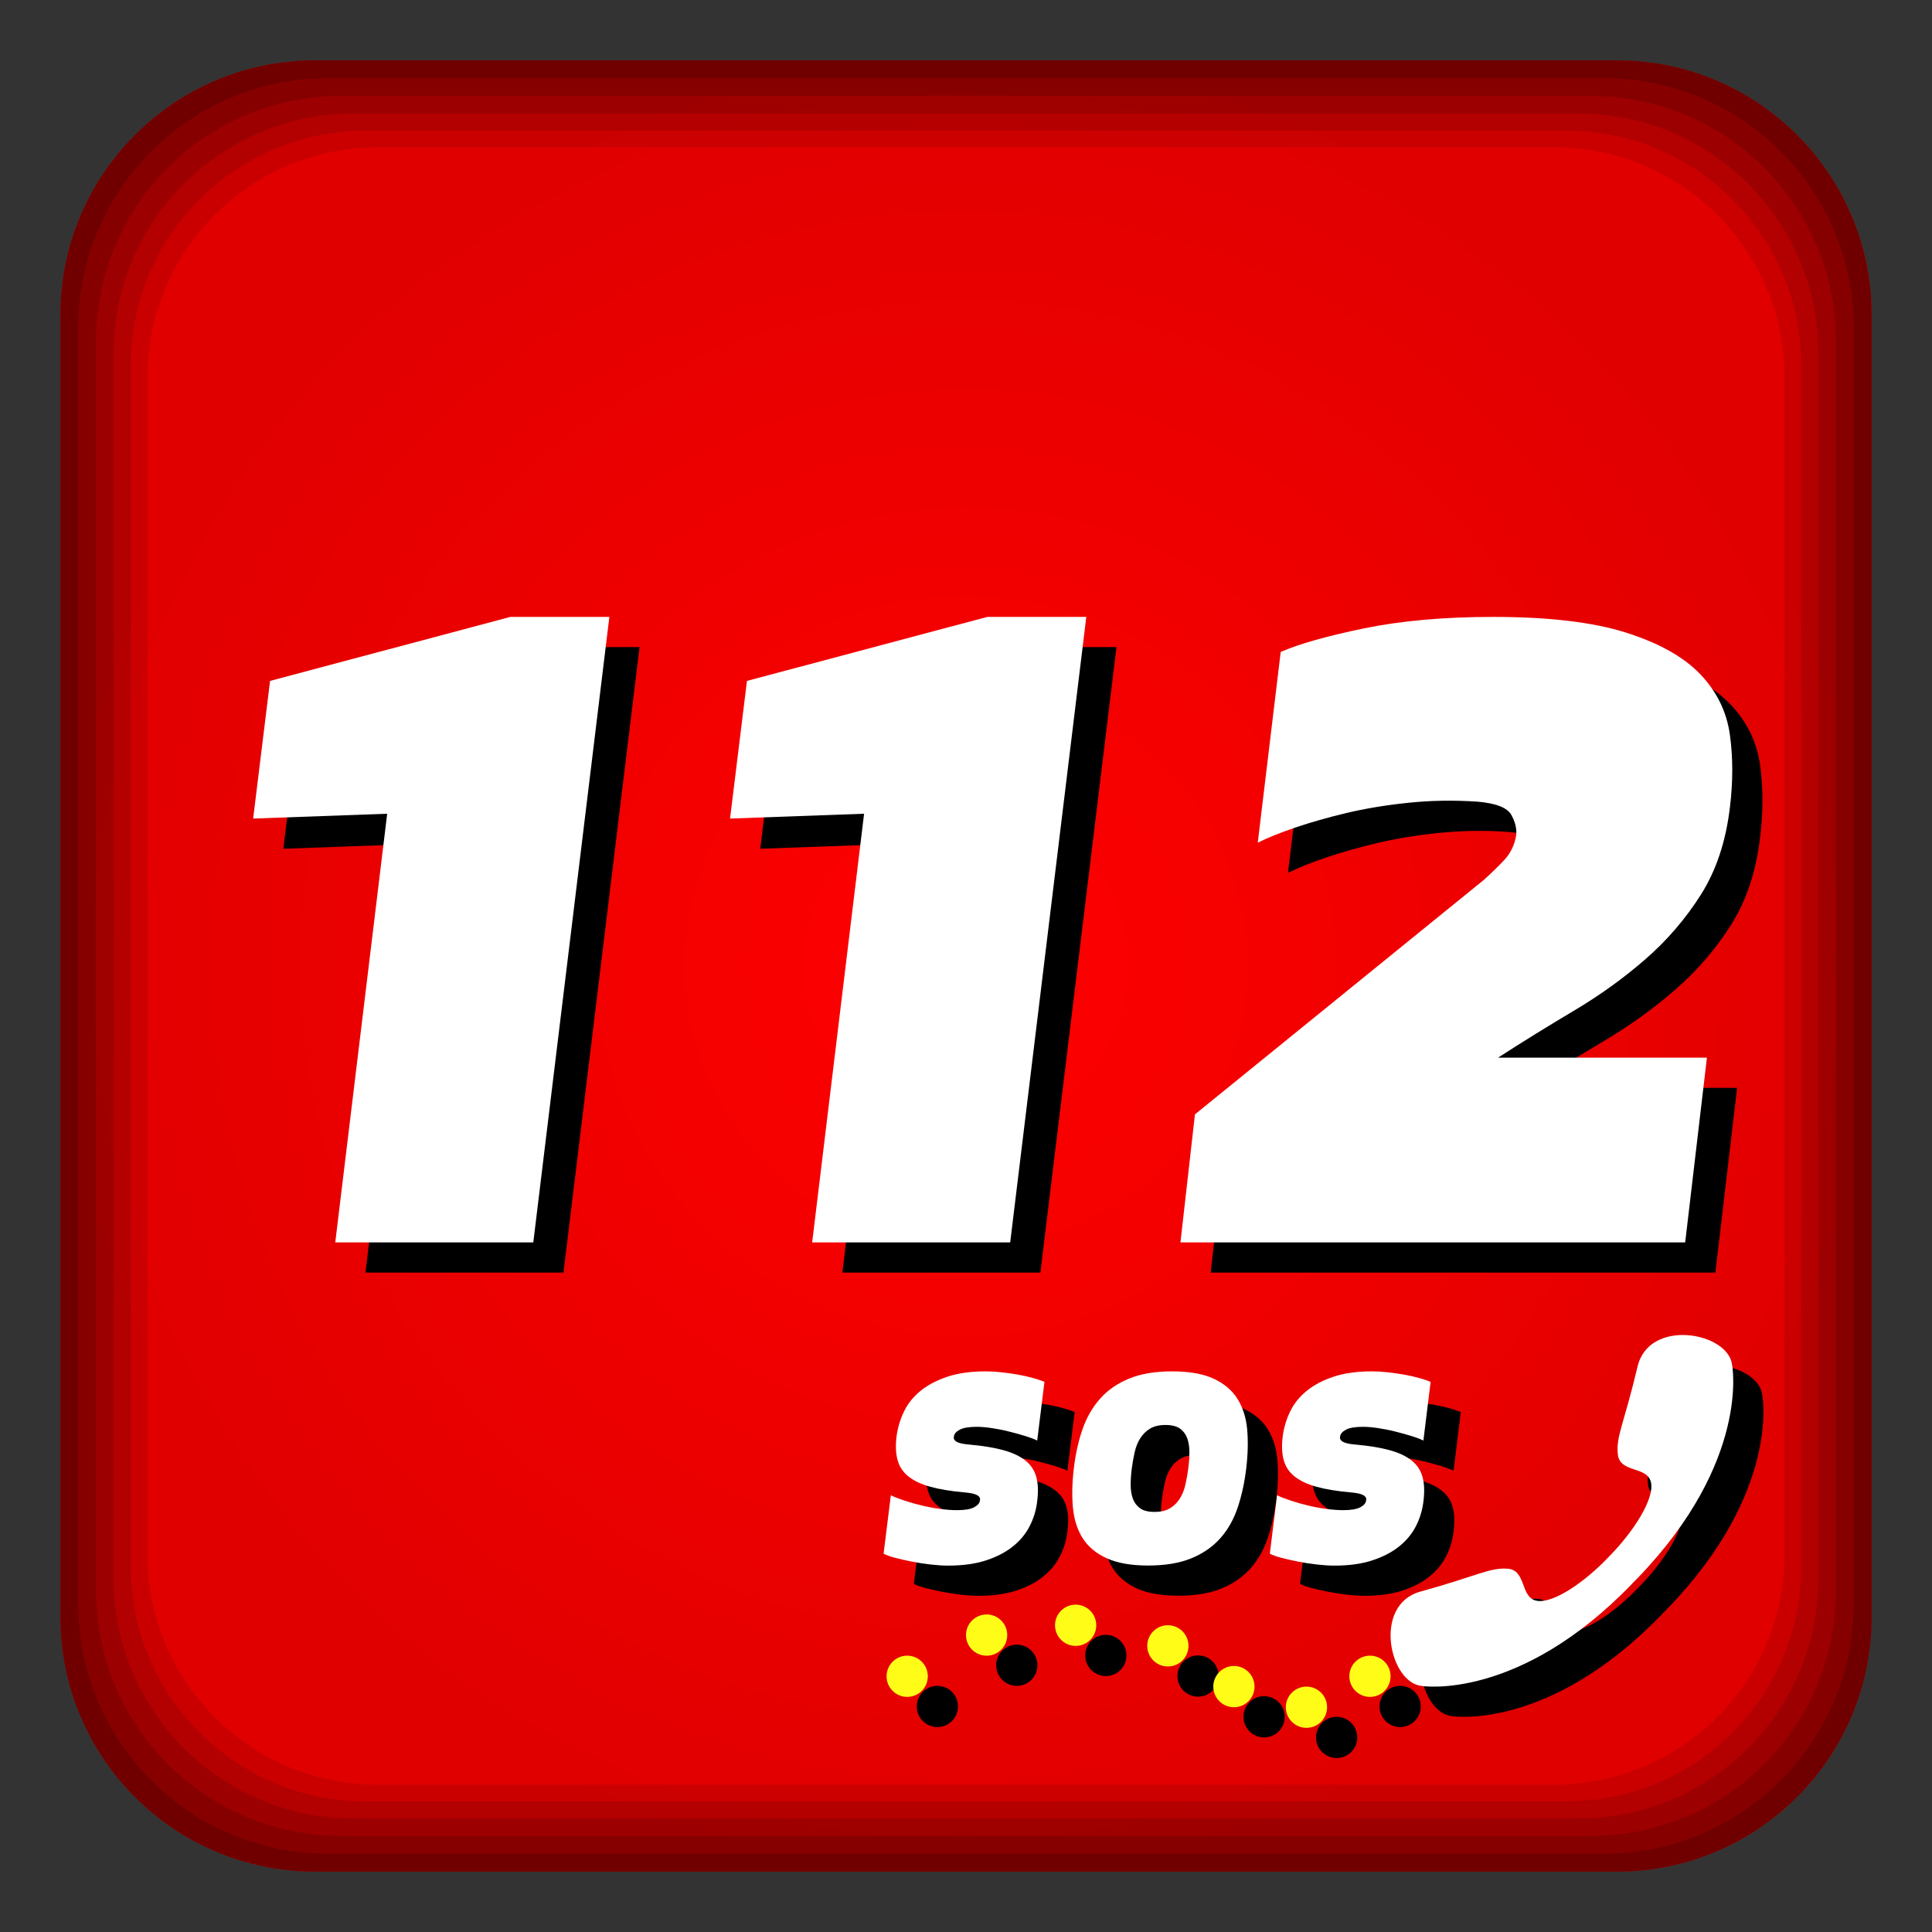<?xml version="1.0" encoding="utf-8"?>
<!-- Generator: Adobe Illustrator 16.0.0, SVG Export Plug-In . SVG Version: 6.00 Build 0)  -->
<!DOCTYPE svg PUBLIC "-//W3C//DTD SVG 1.1//EN" "http://www.w3.org/Graphics/SVG/1.1/DTD/svg11.dtd">
<svg version="1.1" id="Layer_1" xmlns="http://www.w3.org/2000/svg" xmlns:xlink="http://www.w3.org/1999/xlink" x="0px" y="0px"
	 width="64px" height="64px" viewBox="88 18 64 64" style="enable-background:new 88 18 64 64;" xml:space="preserve">
<rect x="88" y="18" width="64" height="64" fill="#333333" stroke="none"/>
<g>
	<g>
		<g>
			<path style="fill:#FF0000;" d="M150,71.563c0,4.66-3.777,8.438-8.438,8.438H98.438C93.777,80,90,76.223,90,71.563V28.438
				C90,23.777,93.777,20,98.438,20h43.125c4.66,0,8.438,3.777,8.438,8.438V71.563z"/>
		</g>
		<g>
			<path style="opacity:0.5;" d="M141.563,19.999H98.438c-4.66,0-8.438,3.778-8.438,8.438v43.125C90,76.223,93.777,80,98.438,80
				h43.125c4.66,0,8.438-3.777,8.438-8.438V28.438C150,23.777,146.223,19.999,141.563,19.999z M149.399,71.131
				c0,4.567-3.701,8.27-8.269,8.27H98.868c-4.566,0-8.269-3.702-8.269-8.27V28.868c0-4.566,3.702-8.269,8.269-8.269h42.263
				c4.567,0,8.269,3.702,8.269,8.269V71.131z"/>
			<path style="opacity:0.4;" d="M141.131,20.6H98.868c-4.566,0-8.269,3.702-8.269,8.269v42.263c0,4.567,3.702,8.27,8.269,8.27
				h42.263c4.567,0,8.269-3.702,8.269-8.27V28.868C149.399,24.302,145.698,20.6,141.131,20.6z M148.812,70.708
				c0,4.476-3.627,8.104-8.104,8.104H99.291c-4.476,0-8.104-3.629-8.104-8.104V29.291c0-4.476,3.628-8.104,8.104-8.104h41.417
				c4.477,0,8.104,3.628,8.104,8.104V70.708z"/>
			<path style="opacity:0.3;" d="M140.708,21.188H99.291c-4.476,0-8.104,3.628-8.104,8.104v41.417c0,4.476,3.628,8.104,8.104,8.104
				h41.417c4.477,0,8.104-3.629,8.104-8.104V29.291C148.812,24.815,145.185,21.188,140.708,21.188z M148.235,70.294
				c0,4.386-3.555,7.942-7.941,7.942H99.705c-4.386,0-7.941-3.557-7.941-7.942V29.705c0-4.386,3.556-7.941,7.941-7.941h40.589
				c4.387,0,7.941,3.556,7.941,7.941V70.294z"/>
			<path style="opacity:0.2;" d="M140.294,21.764H99.705c-4.386,0-7.941,3.556-7.941,7.941v40.589c0,4.386,3.556,7.942,7.941,7.942
				h40.589c4.387,0,7.941-3.557,7.941-7.942V29.705C148.235,25.319,144.681,21.764,140.294,21.764z M147.671,69.889
				c0,4.297-3.483,7.783-7.783,7.783h-39.776c-4.298,0-7.783-3.486-7.783-7.783V30.11c0-4.298,3.485-7.782,7.783-7.782h39.776
				c4.3,0,7.783,3.484,7.783,7.782V69.889z"/>
			<path style="opacity:0.1;" d="M139.888,22.328h-39.776c-4.298,0-7.783,3.484-7.783,7.782v39.778c0,4.297,3.485,7.783,7.783,7.783
				h39.776c4.3,0,7.783-3.486,7.783-7.783V30.11C147.671,25.813,144.188,22.328,139.888,22.328z M147.117,69.49
				c0,4.211-3.413,7.628-7.627,7.628h-38.981c-4.212,0-7.627-3.417-7.627-7.628V30.509c0-4.212,3.415-7.628,7.627-7.628h38.981
				c4.214,0,7.627,3.416,7.627,7.628V69.49z"/>
		</g>
	</g>
	<radialGradient id="SVGID_1_" cx="120" cy="50" r="30" gradientUnits="userSpaceOnUse">
		<stop  offset="0" style="stop-color:#000000;stop-opacity:0"/>
		<stop  offset="1" style="stop-color:#000000;stop-opacity:0.2"/>
	</radialGradient>
	<path style="opacity:0.6;fill:url(#SVGID_1_);" d="M150,71.563c0,4.66-3.777,8.438-8.438,8.438H98.438
		C93.777,80,90,76.223,90,71.563V28.438C90,23.777,93.777,20,98.438,20h43.125c4.66,0,8.438,3.777,8.438,8.438V71.563z"/>
</g>
<g>
	<g>
		<g style="enable-background:new    ;">
			<path d="M109.186,39.436l-2.52,20.72h-6.56l1.72-14.2l-4.44,0.16l0.56-4.56l7.96-2.12H109.186z"/>
			<path d="M124.985,39.436l-2.521,20.72h-6.56l1.72-14.2l-4.44,0.16l0.56-4.56l7.96-2.12H124.985z"/>
			<path d="M128.104,60.155l0.48-4.24l9.561-7.76c0.239-0.213,0.466-0.434,0.68-0.66c0.213-0.227,0.346-0.5,0.399-0.82
				c0.026-0.213-0.026-0.439-0.159-0.68c-0.134-0.24-0.507-0.386-1.12-0.439c-0.8-0.054-1.574-0.04-2.32,0.04
				c-0.747,0.079-1.427,0.193-2.04,0.34s-1.174,0.307-1.68,0.479c-0.507,0.174-0.92,0.34-1.24,0.5l0.76-6.319
				c0.613-0.267,1.533-0.526,2.76-0.78c1.227-0.253,2.653-0.38,4.28-0.38c1.84,0,3.307,0.174,4.4,0.52
				c1.093,0.347,1.913,0.807,2.46,1.38c0.546,0.574,0.873,1.24,0.979,2c0.106,0.761,0.106,1.567,0,2.42
				c-0.134,1.12-0.453,2.08-0.96,2.881c-0.507,0.8-1.12,1.514-1.84,2.14c-0.72,0.627-1.507,1.193-2.359,1.7
				c-0.854,0.507-1.694,1.026-2.521,1.56h6.92l-0.72,6.12H128.104z"/>
		</g>
		<path d="M143.246,64.271c-0.452,1.908-0.713,2.292-0.654,2.897c0.061,0.641,0.963,0.383,1.097,0.93
			c0.127,0.528-0.544,1.608-1.381,2.458c-0.819,0.87-1.874,1.577-2.408,1.471c-0.552-0.113-0.326-1.025-0.968-1.063
			c-0.605-0.035-0.981,0.236-2.874,0.758c-1.604,0.436-1.027,3.052,0.056,3.129c0,0,3.198,0.502,6.938-3.374
			c0.034-0.034,0.064-0.071,0.101-0.106c0.032-0.032,0.067-0.065,0.101-0.101c3.741-3.878,3.124-7.055,3.124-7.055
			C146.26,63.133,143.626,62.651,143.246,64.271z"/>
		<g style="enable-background:new    ;">
			<path d="M123.359,66.72c-0.096-0.048-0.228-0.098-0.396-0.15c-0.168-0.052-0.349-0.102-0.54-0.149
				c-0.191-0.049-0.383-0.086-0.57-0.114s-0.354-0.042-0.498-0.042c-0.256,0-0.443,0.032-0.564,0.096
				c-0.119,0.064-0.184,0.141-0.191,0.229c-0.016,0.071,0.016,0.13,0.096,0.174s0.221,0.074,0.42,0.09
				c0.448,0.04,0.824,0.102,1.129,0.186c0.304,0.084,0.545,0.198,0.726,0.343c0.181,0.144,0.3,0.326,0.36,0.546
				c0.06,0.22,0.07,0.485,0.029,0.798c-0.031,0.288-0.113,0.563-0.246,0.822c-0.131,0.26-0.317,0.485-0.558,0.678
				c-0.239,0.192-0.536,0.346-0.888,0.462c-0.353,0.116-0.772,0.174-1.26,0.174c-0.168,0-0.358-0.012-0.57-0.036
				c-0.212-0.023-0.42-0.056-0.624-0.096s-0.39-0.082-0.558-0.126s-0.296-0.09-0.384-0.138l0.24-1.933
				c0.12,0.057,0.27,0.114,0.45,0.174c0.18,0.061,0.37,0.114,0.57,0.162c0.2,0.049,0.402,0.087,0.606,0.114
				c0.204,0.028,0.394,0.042,0.569,0.042c0.257,0,0.445-0.032,0.564-0.096c0.12-0.064,0.184-0.14,0.192-0.229
				c0.016-0.071-0.017-0.13-0.097-0.174s-0.22-0.073-0.42-0.09c-0.448-0.04-0.824-0.102-1.127-0.186
				c-0.304-0.084-0.546-0.198-0.726-0.343c-0.18-0.144-0.3-0.325-0.36-0.546c-0.06-0.22-0.07-0.485-0.03-0.798
				c0.04-0.288,0.124-0.562,0.252-0.822c0.128-0.26,0.312-0.485,0.552-0.678c0.24-0.192,0.536-0.346,0.888-0.462
				c0.353-0.116,0.772-0.174,1.261-0.174c0.16,0,0.332,0.01,0.516,0.03c0.184,0.02,0.365,0.046,0.546,0.077
				c0.181,0.032,0.349,0.07,0.504,0.114c0.156,0.044,0.282,0.086,0.378,0.126L123.359,66.72z"/>
			<path d="M130.002,68.934c-0.133,0.396-0.324,0.736-0.576,1.02c-0.252,0.284-0.572,0.507-0.96,0.666
				c-0.388,0.16-0.866,0.24-1.435,0.24c-0.56,0-1.016-0.08-1.367-0.24c-0.353-0.159-0.618-0.382-0.799-0.666
				c-0.18-0.283-0.287-0.624-0.324-1.02c-0.035-0.396-0.025-0.826,0.031-1.29c0.055-0.472,0.151-0.904,0.287-1.296
				c0.137-0.392,0.33-0.73,0.582-1.014c0.252-0.284,0.572-0.506,0.961-0.666c0.387-0.16,0.861-0.24,1.422-0.24
				c0.567,0,1.025,0.08,1.373,0.24c0.349,0.16,0.612,0.382,0.793,0.666c0.18,0.283,0.287,0.622,0.324,1.014
				c0.035,0.392,0.025,0.824-0.031,1.296C130.228,68.107,130.134,68.537,130.002,68.934z M128.4,67.104
				c0-0.176-0.024-0.33-0.072-0.462c-0.049-0.132-0.129-0.238-0.24-0.318c-0.112-0.079-0.271-0.12-0.48-0.12
				c-0.208,0-0.377,0.041-0.51,0.12c-0.132,0.08-0.24,0.187-0.324,0.318s-0.146,0.286-0.186,0.462
				c-0.04,0.176-0.072,0.356-0.096,0.54c-0.024,0.185-0.037,0.364-0.037,0.54s0.025,0.33,0.072,0.462
				c0.049,0.132,0.129,0.238,0.24,0.318c0.112,0.08,0.271,0.12,0.48,0.12c0.207,0,0.378-0.04,0.51-0.12s0.24-0.187,0.324-0.318
				s0.146-0.286,0.186-0.462s0.072-0.355,0.096-0.54C128.388,67.46,128.4,67.279,128.4,67.104z"/>
			<path d="M136.152,66.72c-0.097-0.048-0.229-0.098-0.396-0.15c-0.168-0.052-0.348-0.102-0.54-0.149
				c-0.192-0.049-0.382-0.086-0.57-0.114s-0.354-0.042-0.497-0.042c-0.257,0-0.445,0.032-0.564,0.096
				c-0.12,0.064-0.185,0.141-0.192,0.229c-0.017,0.071,0.017,0.13,0.097,0.174c0.079,0.044,0.219,0.074,0.42,0.09
				c0.447,0.04,0.823,0.102,1.127,0.186c0.305,0.084,0.547,0.198,0.727,0.343c0.18,0.144,0.3,0.326,0.359,0.546
				c0.061,0.22,0.07,0.485,0.031,0.798c-0.033,0.288-0.115,0.563-0.246,0.822c-0.133,0.26-0.318,0.485-0.559,0.678
				s-0.536,0.346-0.888,0.462c-0.353,0.116-0.772,0.174-1.261,0.174c-0.168,0-0.357-0.012-0.569-0.036
				c-0.212-0.023-0.42-0.056-0.624-0.096s-0.391-0.082-0.559-0.126s-0.295-0.09-0.383-0.138l0.239-1.933
				c0.12,0.057,0.271,0.114,0.45,0.174c0.18,0.061,0.369,0.114,0.57,0.162c0.199,0.049,0.401,0.087,0.605,0.114
				c0.204,0.028,0.395,0.042,0.57,0.042c0.256,0,0.443-0.032,0.564-0.096c0.119-0.064,0.184-0.14,0.191-0.229
				c0.016-0.071-0.016-0.13-0.096-0.174s-0.221-0.073-0.42-0.09c-0.449-0.04-0.824-0.102-1.129-0.186
				c-0.304-0.084-0.545-0.198-0.726-0.343c-0.181-0.144-0.3-0.325-0.36-0.546c-0.06-0.22-0.07-0.485-0.029-0.798
				c0.039-0.288,0.123-0.562,0.252-0.822c0.127-0.26,0.312-0.485,0.552-0.678c0.239-0.192,0.536-0.346,0.888-0.462
				s0.771-0.174,1.26-0.174c0.16,0,0.332,0.01,0.517,0.03c0.184,0.02,0.366,0.046,0.546,0.077c0.18,0.032,0.348,0.07,0.504,0.114
				s0.282,0.086,0.378,0.126L136.152,66.72z"/>
		</g>
	</g>
	<circle cx="119.052" cy="74.529" r="0.683"/>
	<circle cx="121.683" cy="73.164" r="0.683"/>
	<circle cx="124.632" cy="72.839" r="0.683"/>
	<circle cx="127.687" cy="73.521" r="0.683"/>
	<circle cx="129.875" cy="74.871" r="0.683"/>
	<circle cx="132.278" cy="75.554" r="0.683"/>
	<circle cx="134.382" cy="74.529" r="0.683"/>
</g>
<g>
	<g>
		<g style="enable-background:new    ;">
			<path style="fill:#FFFFFF;" d="M108.186,38.436l-2.52,20.72h-6.56l1.72-14.2l-4.44,0.16l0.56-4.56l7.96-2.12H108.186z"/>
			<path style="fill:#FFFFFF;" d="M123.985,38.436l-2.521,20.72h-6.56l1.72-14.2l-4.44,0.16l0.56-4.56l7.96-2.12H123.985z"/>
			<path style="fill:#FFFFFF;" d="M127.104,59.155l0.48-4.24l9.561-7.76c0.239-0.213,0.466-0.434,0.68-0.66
				c0.213-0.227,0.346-0.5,0.399-0.82c0.026-0.213-0.026-0.439-0.159-0.68c-0.134-0.24-0.507-0.386-1.12-0.439
				c-0.8-0.054-1.574-0.04-2.32,0.04c-0.747,0.079-1.427,0.193-2.04,0.34s-1.174,0.307-1.68,0.479c-0.507,0.174-0.92,0.34-1.24,0.5
				l0.76-6.319c0.613-0.267,1.533-0.526,2.76-0.78c1.227-0.253,2.653-0.38,4.28-0.38c1.84,0,3.307,0.174,4.4,0.52
				c1.093,0.347,1.913,0.807,2.46,1.38c0.546,0.574,0.873,1.24,0.979,2c0.106,0.761,0.106,1.567,0,2.42
				c-0.134,1.12-0.453,2.08-0.96,2.881c-0.507,0.8-1.12,1.514-1.84,2.14c-0.72,0.627-1.507,1.193-2.359,1.7
				c-0.854,0.507-1.694,1.026-2.521,1.56h6.92l-0.72,6.12H127.104z"/>
		</g>
		<path style="fill:#FFFFFF;" d="M142.246,63.271c-0.452,1.908-0.713,2.292-0.654,2.897c0.061,0.641,0.963,0.383,1.097,0.93
			c0.127,0.528-0.544,1.608-1.381,2.458c-0.819,0.87-1.874,1.577-2.408,1.471c-0.552-0.113-0.326-1.025-0.968-1.063
			c-0.605-0.035-0.981,0.236-2.874,0.758c-1.604,0.436-1.027,3.052,0.056,3.129c0,0,3.198,0.502,6.938-3.374
			c0.034-0.034,0.064-0.071,0.101-0.106c0.032-0.032,0.067-0.065,0.101-0.101c3.741-3.878,3.124-7.055,3.124-7.055
			C145.26,62.133,142.626,61.651,142.246,63.271z"/>
		<g style="enable-background:new    ;">
			<path style="fill:#FFFFFF;" d="M122.359,65.72c-0.096-0.048-0.228-0.098-0.396-0.15c-0.168-0.052-0.349-0.102-0.54-0.149
				c-0.191-0.049-0.383-0.086-0.57-0.114s-0.354-0.042-0.498-0.042c-0.256,0-0.444,0.032-0.564,0.096
				c-0.12,0.064-0.184,0.141-0.192,0.229c-0.016,0.071,0.016,0.13,0.096,0.174c0.08,0.044,0.22,0.074,0.42,0.09
				c0.448,0.04,0.824,0.102,1.128,0.186c0.304,0.084,0.545,0.198,0.726,0.343c0.181,0.144,0.3,0.326,0.36,0.546
				c0.06,0.22,0.07,0.485,0.029,0.798c-0.031,0.288-0.113,0.563-0.246,0.822c-0.131,0.26-0.317,0.485-0.558,0.678
				c-0.239,0.192-0.536,0.346-0.888,0.462c-0.353,0.116-0.772,0.174-1.26,0.174c-0.168,0-0.358-0.012-0.57-0.036
				c-0.212-0.023-0.42-0.056-0.624-0.096s-0.39-0.082-0.558-0.126s-0.296-0.09-0.384-0.138l0.24-1.933
				c0.12,0.057,0.27,0.114,0.45,0.174c0.18,0.061,0.37,0.114,0.57,0.162c0.2,0.049,0.402,0.087,0.606,0.114
				c0.204,0.028,0.394,0.042,0.57,0.042c0.256,0,0.444-0.032,0.564-0.096c0.12-0.064,0.184-0.14,0.192-0.229
				c0.016-0.071-0.016-0.13-0.096-0.174s-0.22-0.073-0.42-0.09c-0.448-0.04-0.824-0.102-1.128-0.186
				c-0.304-0.084-0.546-0.198-0.726-0.343c-0.18-0.144-0.3-0.325-0.36-0.546c-0.06-0.22-0.07-0.485-0.03-0.798
				c0.04-0.288,0.124-0.562,0.252-0.822c0.128-0.26,0.312-0.485,0.552-0.678c0.24-0.192,0.536-0.346,0.888-0.462
				s0.772-0.174,1.261-0.174c0.16,0,0.332,0.01,0.516,0.03c0.184,0.02,0.365,0.046,0.546,0.077c0.181,0.032,0.349,0.07,0.504,0.114
				c0.156,0.044,0.282,0.086,0.378,0.126L122.359,65.72z"/>
			<path style="fill:#FFFFFF;" d="M129.002,67.934c-0.133,0.396-0.324,0.736-0.576,1.02c-0.252,0.284-0.572,0.507-0.96,0.666
				c-0.388,0.16-0.866,0.24-1.435,0.24c-0.56,0-1.016-0.08-1.367-0.24c-0.353-0.159-0.618-0.382-0.799-0.666
				c-0.18-0.283-0.287-0.624-0.324-1.02c-0.035-0.396-0.025-0.826,0.031-1.29c0.055-0.472,0.151-0.904,0.287-1.296
				c0.137-0.392,0.33-0.73,0.582-1.014c0.252-0.284,0.572-0.506,0.961-0.666c0.387-0.16,0.861-0.24,1.422-0.24
				c0.567,0,1.025,0.08,1.373,0.24c0.349,0.16,0.612,0.382,0.793,0.666c0.18,0.283,0.287,0.622,0.324,1.014
				c0.035,0.392,0.025,0.824-0.031,1.296C129.228,67.107,129.134,67.537,129.002,67.934z M127.4,66.104
				c0-0.176-0.024-0.33-0.072-0.462c-0.049-0.132-0.129-0.238-0.24-0.318c-0.112-0.079-0.271-0.12-0.48-0.12
				c-0.208,0-0.377,0.041-0.51,0.12c-0.132,0.08-0.24,0.187-0.324,0.318s-0.146,0.286-0.186,0.462
				c-0.04,0.176-0.072,0.356-0.096,0.54c-0.024,0.185-0.037,0.364-0.037,0.54s0.025,0.33,0.072,0.462
				c0.049,0.132,0.129,0.238,0.24,0.318c0.112,0.08,0.271,0.12,0.48,0.12c0.207,0,0.378-0.04,0.51-0.12s0.24-0.187,0.324-0.318
				s0.146-0.286,0.186-0.462s0.072-0.355,0.096-0.54C127.388,66.46,127.4,66.279,127.4,66.104z"/>
			<path style="fill:#FFFFFF;" d="M135.152,65.72c-0.097-0.048-0.229-0.098-0.396-0.15c-0.168-0.052-0.348-0.102-0.54-0.149
				c-0.192-0.049-0.382-0.086-0.57-0.114s-0.354-0.042-0.497-0.042c-0.257,0-0.445,0.032-0.564,0.096
				c-0.12,0.064-0.185,0.141-0.192,0.229c-0.017,0.071,0.017,0.13,0.097,0.174c0.079,0.044,0.219,0.074,0.42,0.09
				c0.447,0.04,0.823,0.102,1.127,0.186c0.305,0.084,0.547,0.198,0.727,0.343c0.18,0.144,0.3,0.326,0.359,0.546
				c0.061,0.22,0.07,0.485,0.031,0.798c-0.033,0.288-0.115,0.563-0.246,0.822c-0.133,0.26-0.318,0.485-0.559,0.678
				s-0.536,0.346-0.888,0.462c-0.353,0.116-0.772,0.174-1.261,0.174c-0.168,0-0.357-0.012-0.569-0.036
				c-0.212-0.023-0.42-0.056-0.624-0.096s-0.391-0.082-0.559-0.126s-0.295-0.09-0.383-0.138l0.239-1.933
				c0.12,0.057,0.271,0.114,0.45,0.174c0.18,0.061,0.369,0.114,0.57,0.162c0.199,0.049,0.401,0.087,0.605,0.114
				c0.204,0.028,0.395,0.042,0.57,0.042c0.256,0,0.443-0.032,0.564-0.096c0.119-0.064,0.184-0.14,0.191-0.229
				c0.016-0.071-0.016-0.13-0.096-0.174s-0.221-0.073-0.42-0.09c-0.449-0.04-0.824-0.102-1.129-0.186
				c-0.304-0.084-0.545-0.198-0.726-0.343c-0.181-0.144-0.3-0.325-0.36-0.546c-0.06-0.22-0.07-0.485-0.029-0.798
				c0.039-0.288,0.123-0.562,0.252-0.822c0.127-0.26,0.312-0.485,0.552-0.678c0.239-0.192,0.536-0.346,0.888-0.462
				s0.771-0.174,1.26-0.174c0.16,0,0.332,0.01,0.517,0.03c0.184,0.02,0.366,0.046,0.546,0.077c0.18,0.032,0.348,0.07,0.504,0.114
				s0.282,0.086,0.378,0.126L135.152,65.72z"/>
		</g>
	</g>
	<circle style="fill:#FFFD17;" cx="118.052" cy="73.529" r="0.683"/>
	<circle style="fill:#FFFD17;" cx="120.683" cy="72.164" r="0.683"/>
	<circle style="fill:#FFFD17;" cx="123.632" cy="71.839" r="0.683"/>
	<circle style="fill:#FFFD17;" cx="126.687" cy="72.521" r="0.683"/>
	<circle style="fill:#FFFD17;" cx="128.875" cy="73.871" r="0.683"/>
	<circle style="fill:#FFFD17;" cx="131.278" cy="74.554" r="0.683"/>
	<circle style="fill:#FFFD17;" cx="133.382" cy="73.529" r="0.683"/>
</g>
</svg>
